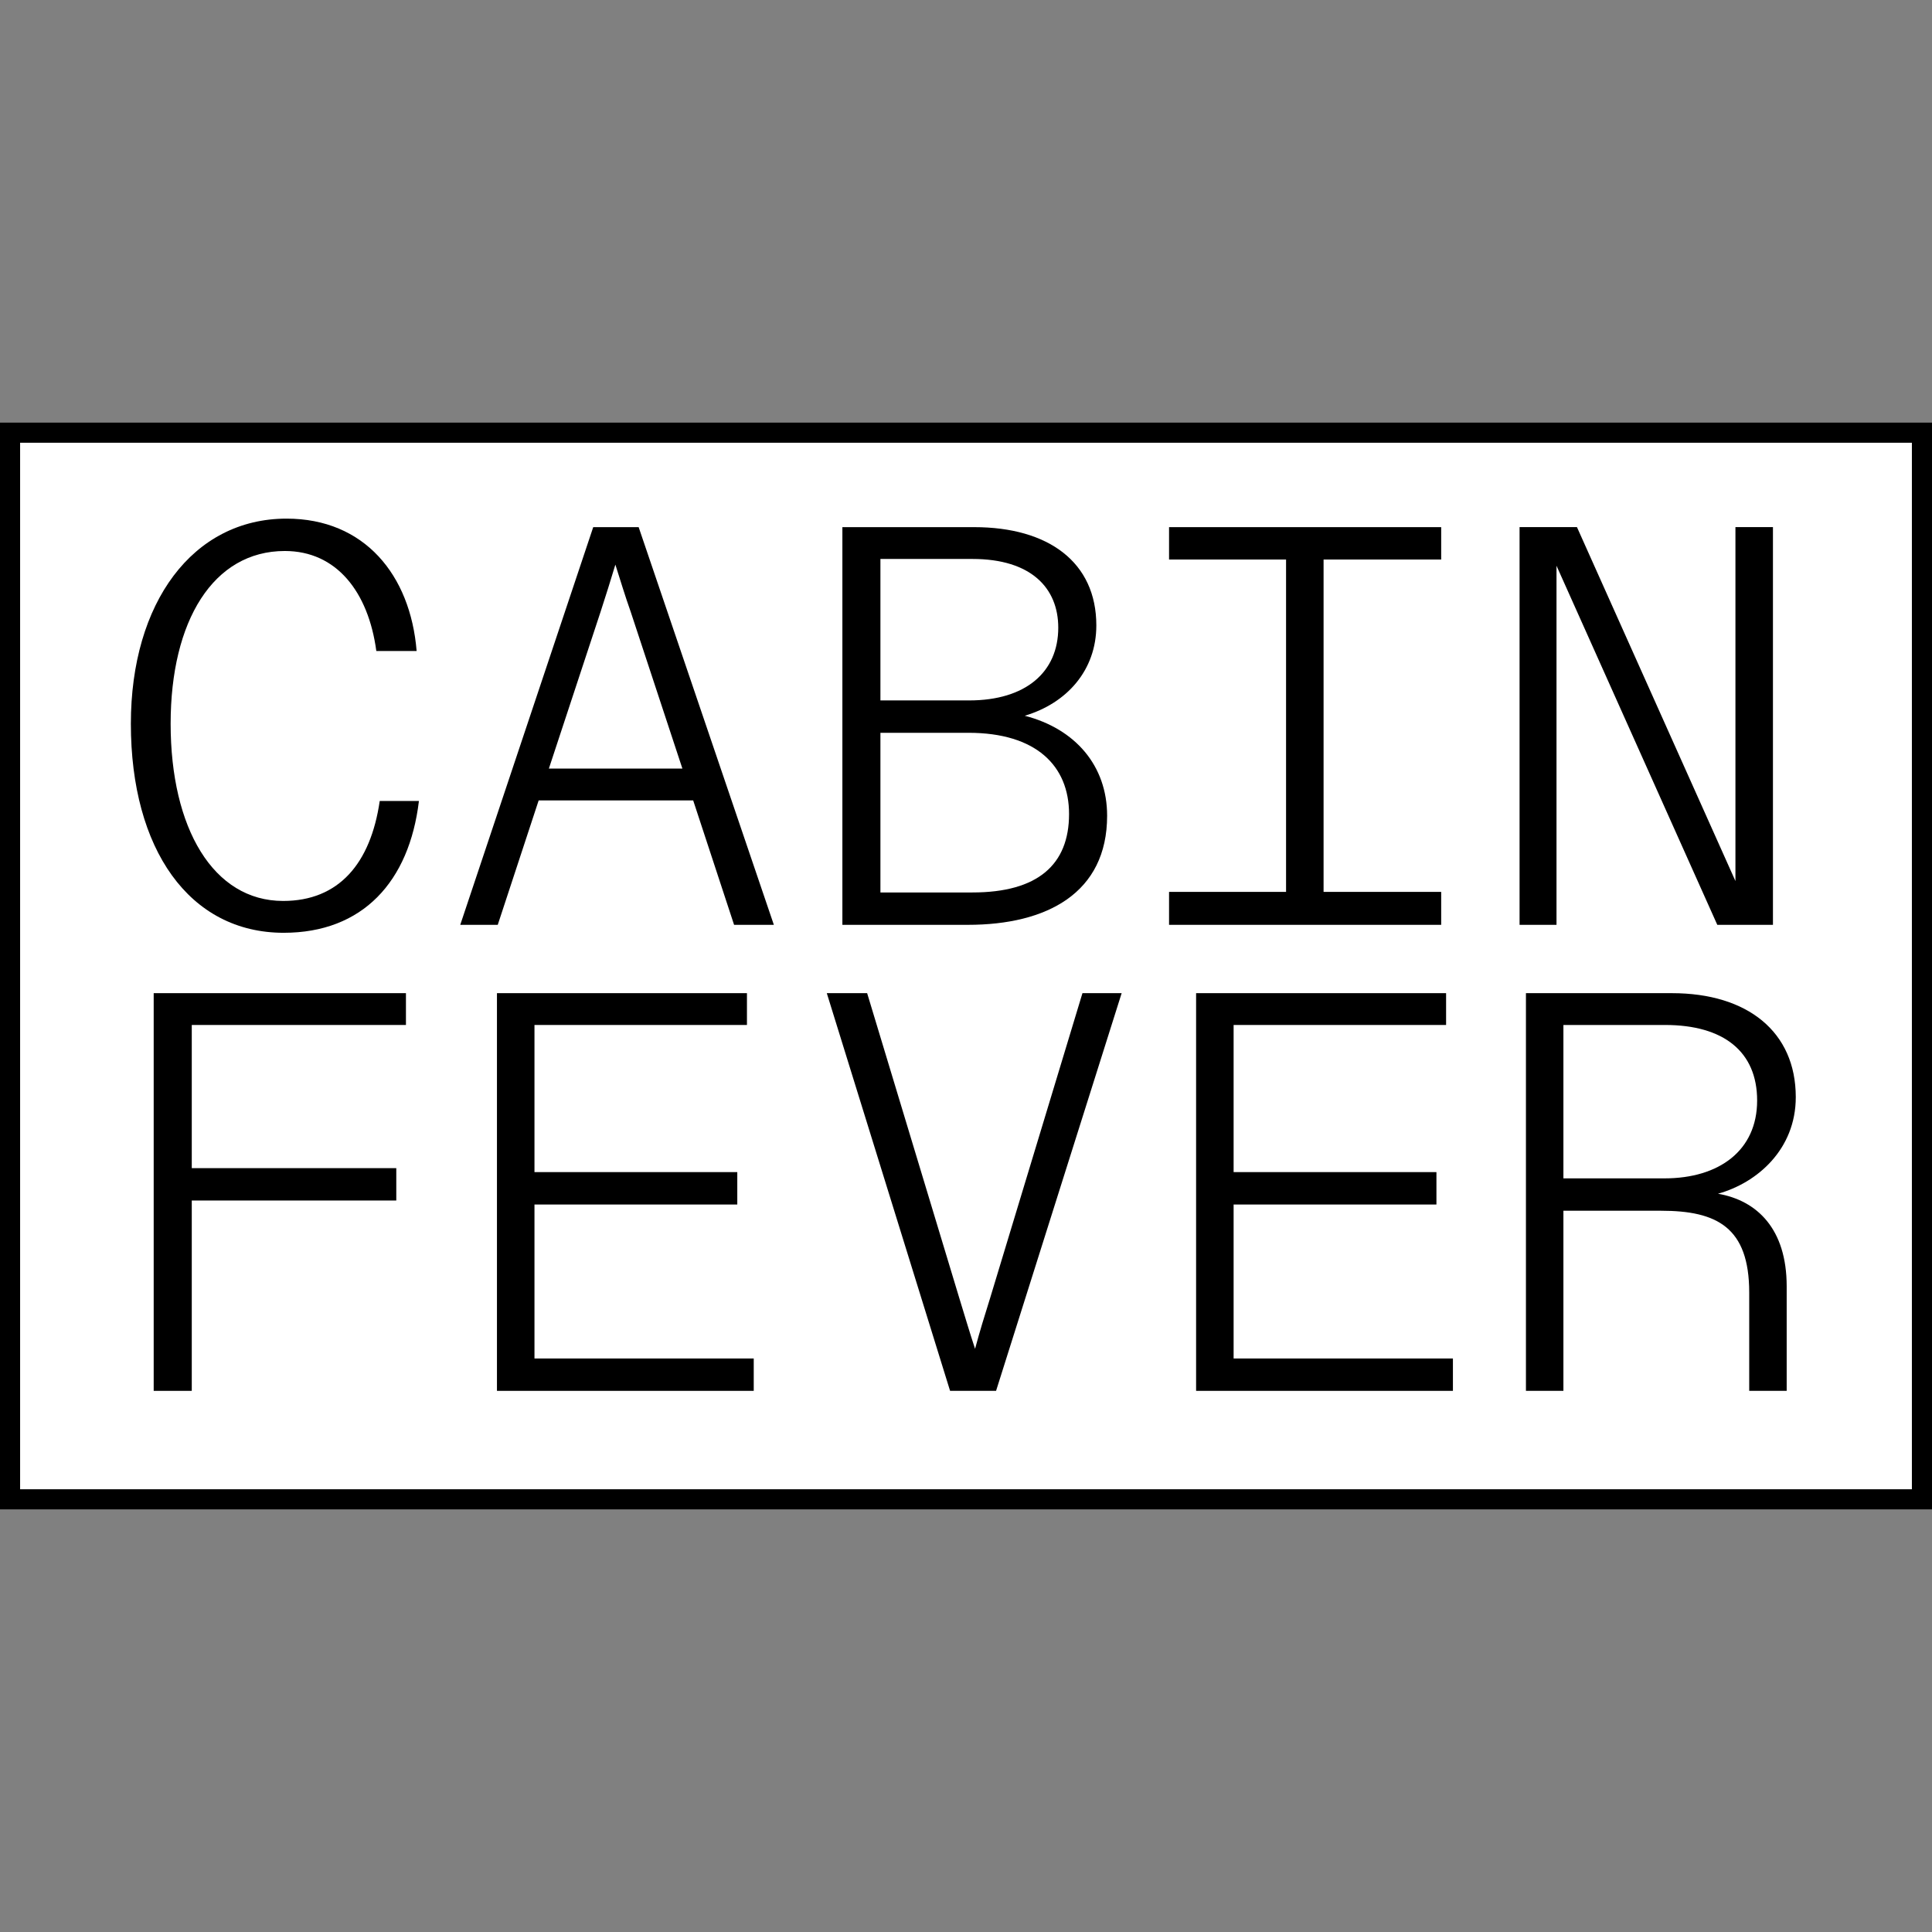 <?xml version="1.0" encoding="UTF-8"?>
<svg xmlns="http://www.w3.org/2000/svg" xmlns:xlink="http://www.w3.org/1999/xlink" width="200px" height="200px" viewBox="0 0 200 200" version="1.1">
<rect x="0" y="0" width="200" height="200" fill="#808080" stroke="none"/>
<g id="surface1">
<path style=" stroke:none;fill-rule:nonzero;fill:rgb(100%,100%,100%);fill-opacity:1;" d="M 1.043 44.793 L 198.957 44.793 L 198.957 155.207 L 1.043 155.207 Z M 1.043 44.793 "/>
<path style=" stroke:none;fill-rule:nonzero;fill:rgb(0%,0%,0%);fill-opacity:1;" d="M 0 156.25 L 200 156.25 L 200 43.75 L 0 43.75 Z M 2.082 45.832 L 197.918 45.832 L 197.918 154.168 L 2.082 154.168 Z M 2.082 45.832 "/>
<path style=" stroke:none;fill-rule:nonzero;fill:rgb(0%,0%,0%);fill-opacity:1;" d="M 15.91 143.98 L 15.91 102.812 L 42.023 102.812 L 42.023 106.105 L 19.852 106.105 L 19.852 120.926 L 41.023 120.926 L 41.023 124.277 L 19.852 124.277 L 19.852 143.98 Z M 15.91 143.98 "/>
<path style=" stroke:none;fill-rule:nonzero;fill:rgb(0%,0%,0%);fill-opacity:1;" d="M 51.445 143.98 L 51.445 102.812 L 77.324 102.812 L 77.324 106.105 L 55.328 106.105 L 55.328 121.336 L 76.324 121.336 L 76.324 124.691 L 55.328 124.691 L 55.328 140.629 L 78.027 140.629 L 78.027 143.98 Z M 51.445 143.98 "/>
<path style=" stroke:none;fill-rule:nonzero;fill:rgb(0%,0%,0%);fill-opacity:1;" d="M 98.352 143.98 L 85.59 102.812 L 89.766 102.812 L 99.293 134.336 C 99.82 136.039 100.352 137.863 100.938 139.629 C 101.41 137.863 101.938 136.16 102.527 134.277 L 112.055 102.812 L 116.113 102.812 L 103.113 143.98 Z M 98.352 143.98 "/>
<path style=" stroke:none;fill-rule:nonzero;fill:rgb(0%,0%,0%);fill-opacity:1;" d="M 123.82 143.98 L 123.82 102.812 L 149.699 102.812 L 149.699 106.105 L 127.703 106.105 L 127.703 121.336 L 148.699 121.336 L 148.699 124.691 L 127.703 124.691 L 127.703 140.629 L 150.406 140.629 L 150.406 143.98 Z M 123.82 143.98 "/>
<path style=" stroke:none;fill-rule:nonzero;fill:rgb(0%,0%,0%);fill-opacity:1;" d="M 161.844 121.984 L 172.312 121.984 C 177.961 121.984 181.898 119.102 181.898 113.926 C 181.898 108.867 178.43 106.105 172.371 106.105 L 161.844 106.105 Z M 157.965 143.98 L 157.965 102.812 L 173.078 102.812 C 180.902 102.812 185.898 106.812 185.898 113.574 C 185.898 118.984 181.898 122.453 177.844 123.574 C 181.898 124.277 184.957 127.219 184.957 133.16 L 184.957 143.98 L 181.078 143.98 L 181.078 133.805 C 181.078 127.043 177.723 125.336 171.961 125.336 L 161.844 125.336 L 161.844 143.98 Z M 157.965 143.98 "/>
<path style=" stroke:none;fill-rule:nonzero;fill:rgb(0%,0%,0%);fill-opacity:1;" d="M 13.547 74.918 C 13.547 62.391 19.957 53.688 29.664 53.688 C 37.719 53.688 42.484 59.508 43.129 67.391 L 38.957 67.391 C 38.133 61.273 34.84 57.039 29.484 57.039 C 22.074 57.039 17.664 64.273 17.664 74.918 C 17.664 85.738 22.074 93.266 29.309 93.266 C 35.074 93.266 38.367 89.387 39.309 82.918 L 43.367 82.918 C 42.367 91.27 37.543 96.562 29.367 96.562 C 19.605 96.562 13.547 87.914 13.547 74.918 "/>
<path style=" stroke:none;fill-rule:nonzero;fill:rgb(0%,0%,0%);fill-opacity:1;" d="M 56.82 79.562 L 70.641 79.562 L 65.289 63.332 C 64.703 61.684 64.23 60.098 63.703 58.449 C 63.23 60.039 62.703 61.684 62.172 63.332 Z M 75.992 95.738 L 71.758 82.859 L 55.762 82.859 L 51.527 95.738 L 47.645 95.738 L 61.41 54.57 L 66.113 54.57 L 80.109 95.738 Z M 75.992 95.738 "/>
<path style=" stroke:none;fill-rule:nonzero;fill:rgb(0%,0%,0%);fill-opacity:1;" d="M 91.141 92.387 L 100.672 92.387 C 107.434 92.387 110.668 89.504 110.668 84.27 C 110.668 79.27 107.258 75.859 100.258 75.859 L 91.141 75.859 Z M 91.141 72.508 L 100.316 72.508 C 106.199 72.508 109.551 69.566 109.551 64.977 C 109.551 60.863 106.727 57.863 100.672 57.863 L 91.141 57.863 Z M 87.203 95.738 L 87.203 54.57 L 100.848 54.57 C 108.551 54.57 113.492 58.215 113.492 64.742 C 113.492 69.391 110.434 72.801 106.082 74.094 C 111.316 75.445 114.609 79.27 114.609 84.445 C 114.609 92.445 108.375 95.738 100.199 95.738 Z M 87.203 95.738 "/>
<path style=" stroke:none;fill-rule:nonzero;fill:rgb(0%,0%,0%);fill-opacity:1;" d="M 149.191 57.922 L 137.016 57.922 L 137.016 92.328 L 149.191 92.328 L 149.191 95.738 L 121.02 95.738 L 121.02 92.328 L 133.133 92.328 L 133.133 57.922 L 121.02 57.922 L 121.02 54.57 L 149.191 54.57 Z M 149.191 57.922 "/>
<path style=" stroke:none;fill-rule:nonzero;fill:rgb(0%,0%,0%);fill-opacity:1;" d="M 157.305 95.738 L 157.305 54.566 L 163.246 54.566 L 179.652 91.207 L 179.652 54.566 L 183.535 54.566 L 183.535 95.738 L 177.773 95.738 L 161.129 58.566 L 161.129 95.738 Z M 157.305 95.738 "/>
</g>
</svg>
